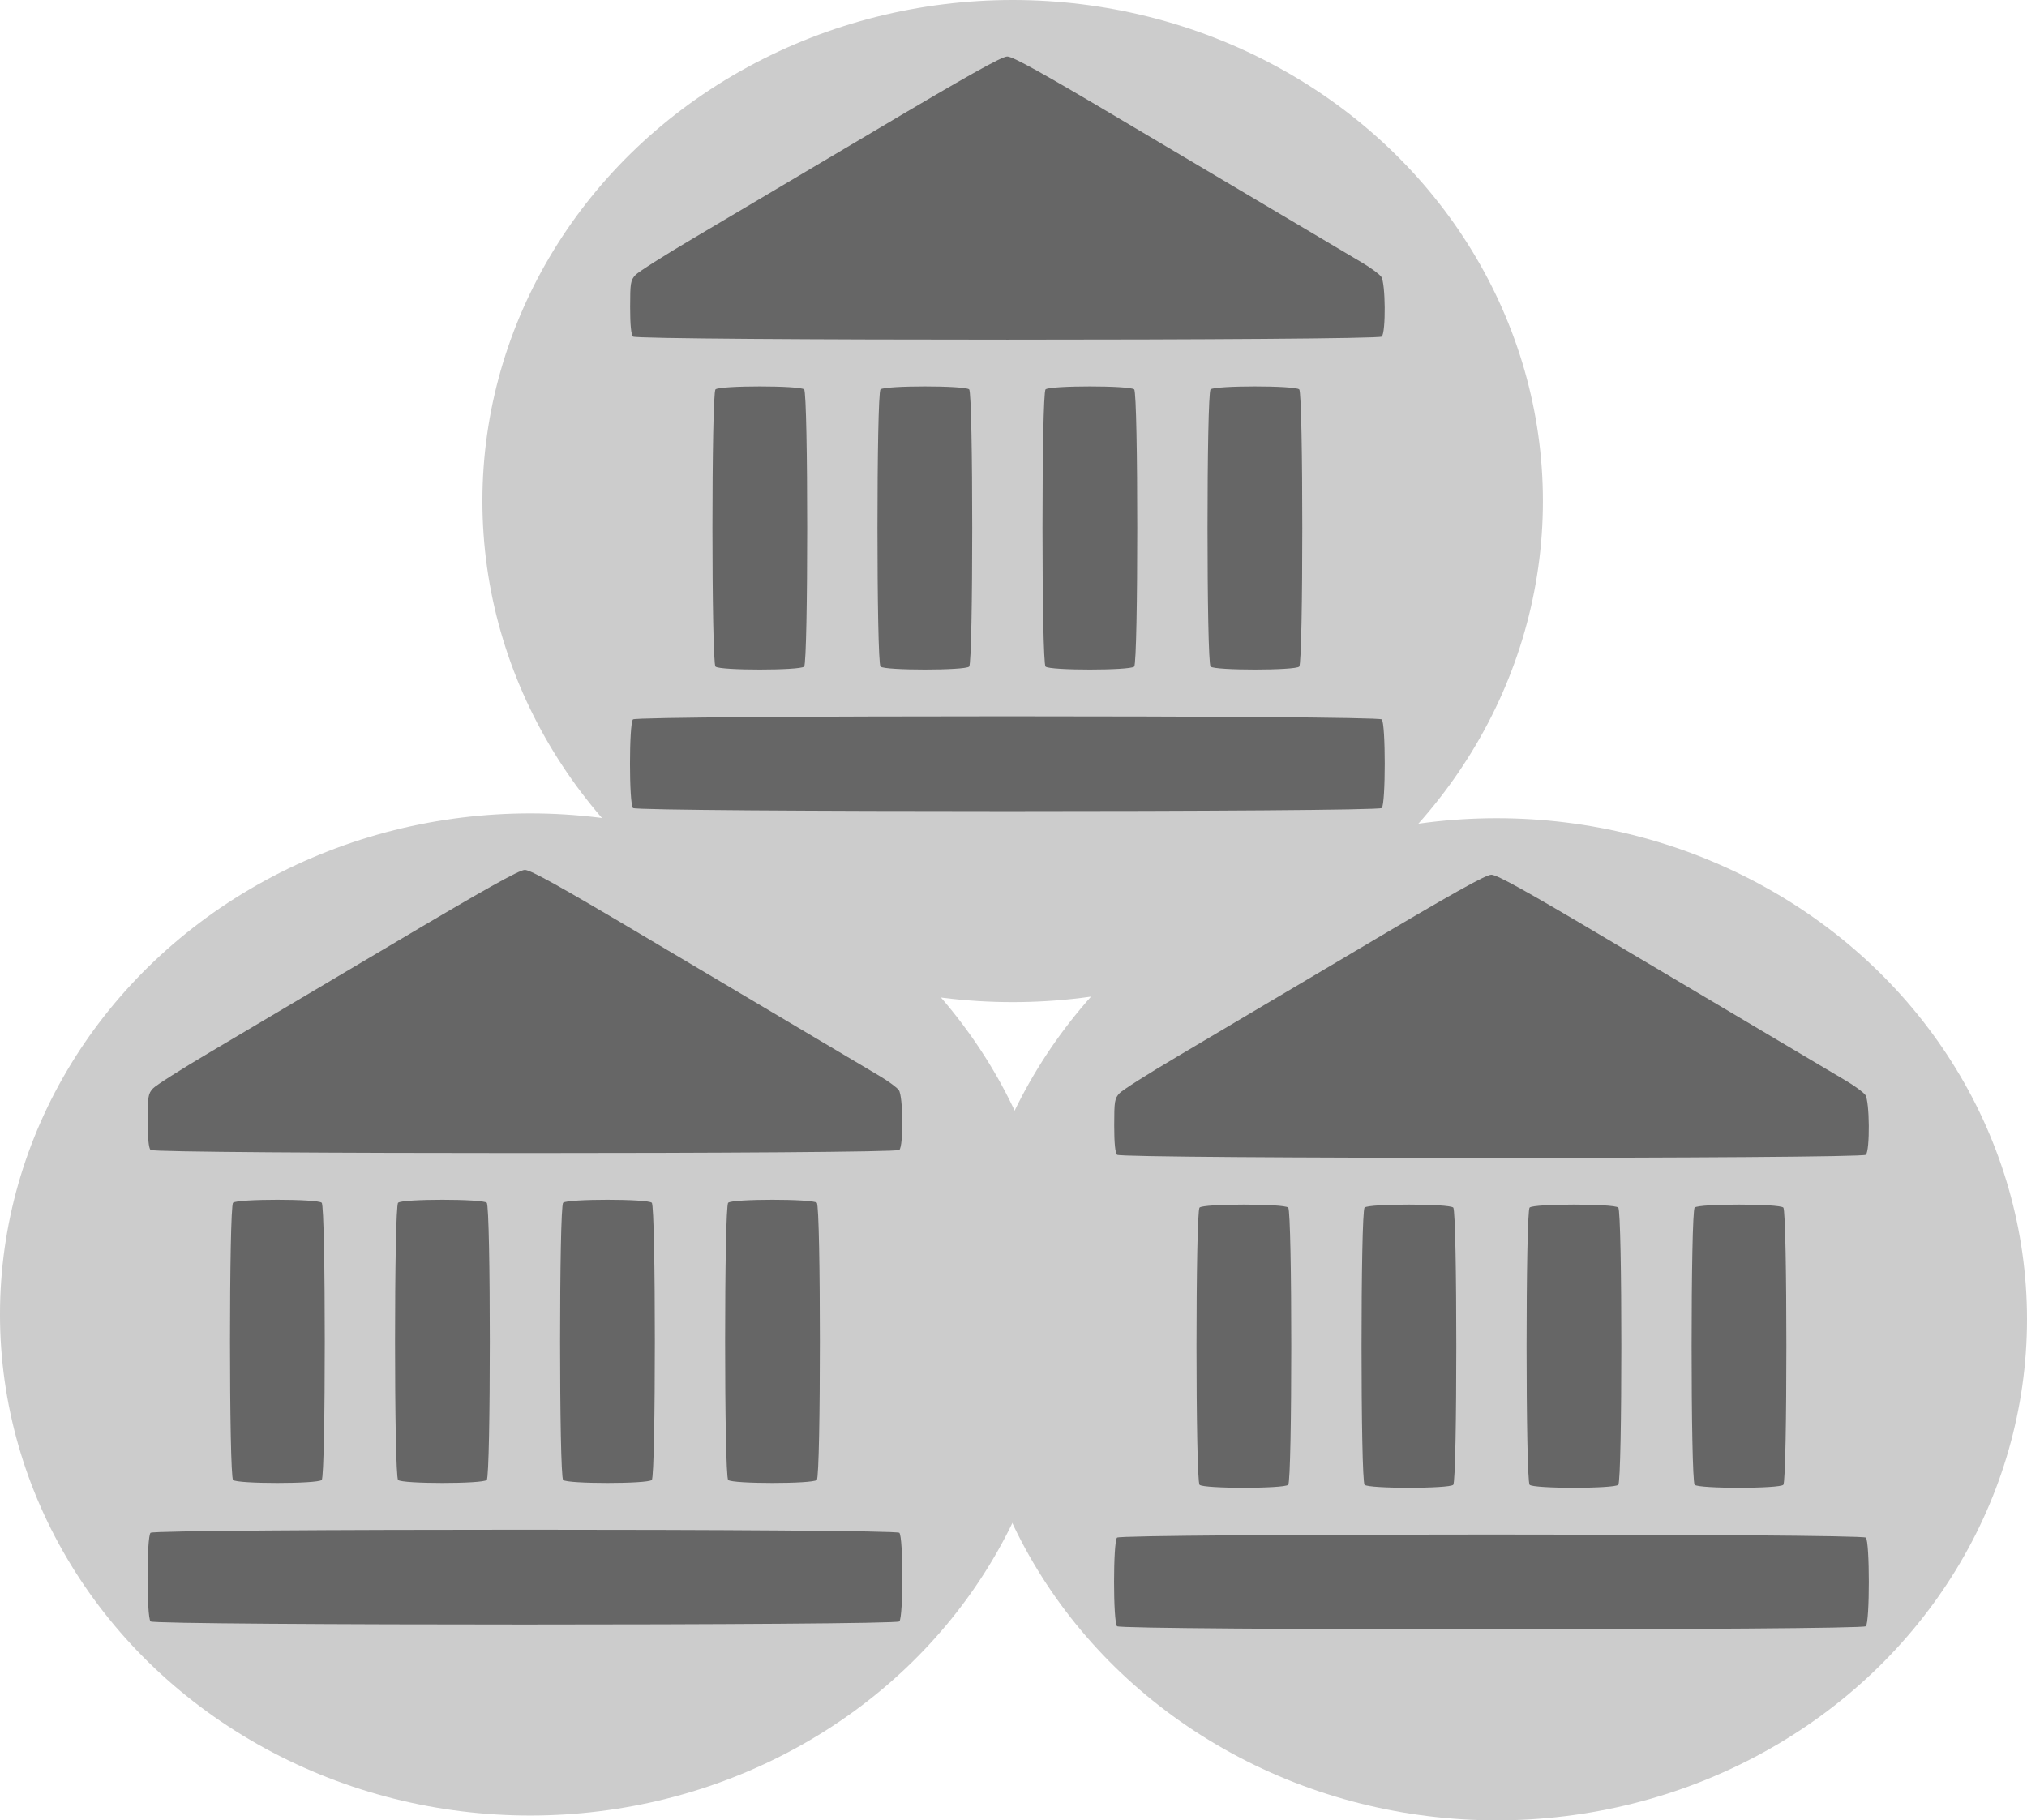 <?xml version="1.0" encoding="UTF-8" standalone="no"?>
<svg
   xmlns:dc="http://purl.org/dc/elements/1.1/"
   xmlns:cc="http://creativecommons.org/ns#"
   xmlns:rdf="http://www.w3.org/1999/02/22-rdf-syntax-ns#"
   xmlns:svg="http://www.w3.org/2000/svg"
   xmlns="http://www.w3.org/2000/svg"
   xmlns:sodipodi="http://sodipodi.sourceforge.net/DTD/sodipodi-0.dtd"
   xmlns:inkscape="http://www.inkscape.org/namespaces/inkscape"
   width="227.478mm"
   height="204.313mm"
   viewBox="0 0 227.478 204.313"
   version="1.1"
   id="svg8"
   inkscape:version="1.0.1 (3bc2e813f5, 2020-09-07)"
   sodipodi:docname="consortium.svg">
  <defs
     id="defs2" />
  <sodipodi:namedview
     id="base"
     pagecolor="#ffffff"
     bordercolor="#666666"
     borderopacity="1.0"
     inkscape:pageopacity="0.0"
     inkscape:pageshadow="2"
     inkscape:zoom="0.35"
     inkscape:cx="298.88062"
     inkscape:cy="834.09739"
     inkscape:document-units="mm"
     inkscape:current-layer="layer1"
     inkscape:document-rotation="0"
     showgrid="false"
     fit-margin-top="0"
     fit-margin-left="0"
     fit-margin-right="0"
     fit-margin-bottom="0"
     inkscape:window-width="1920"
     inkscape:window-height="1119"
     inkscape:window-x="0"
     inkscape:window-y="44"
     inkscape:window-maximized="1" />
  <g
     inkscape:label="Layer 1"
     inkscape:groupmode="layer"
     id="layer1"
     transform="translate(-26.755,72.522)">
    <g
       id="g54"
       transform="translate(46.403,-40.998)">
      <ellipse
         style="fill:#ccc;fill-rule:evenodd;stroke-width:1;stroke-linecap:round;stroke-linejoin:bevel"
         id="path48"
         cx="39.858"
         cy="116.009"
         rx="59.507"
         ry="56.239" />
      <path
         style="fill:#666;stroke-width:0.265"
         d="m -2.753,150.463 c -0.447,-0.447 -0.447,-9.502 0,-9.948 0.462,-0.462 83.57,-0.462 84.032,0 0.447,0.447 0.447,9.502 0,9.948 -0.462,0.462 -83.57,0.462 -84.032,0 z m 9.26,-15.875 c -0.458,-0.458 -0.458,-30.657 0,-31.115 0.447,-0.447 9.502,-0.447 9.948,0 0.458,0.458 0.458,30.657 0,31.115 -0.447,0.447 -9.502,0.447 -9.948,0 z m 18.521,0 c -0.458,-0.458 -0.458,-30.657 0,-31.115 0.447,-0.447 9.502,-0.447 9.948,0 0.458,0.458 0.458,30.657 0,31.115 -0.447,0.447 -9.502,0.447 -9.948,0 z m 18.521,0 c -0.458,-0.458 -0.458,-30.657 0,-31.115 0.447,-0.447 9.502,-0.447 9.948,0 0.458,0.458 0.458,30.657 0,31.115 -0.447,0.447 -9.502,0.447 -9.948,0 z m 18.521,0 c -0.458,-0.458 -0.458,-30.657 0,-31.115 0.447,-0.447 9.502,-0.447 9.948,0 0.458,0.458 0.458,30.657 0,31.115 -0.447,0.447 -9.502,0.447 -9.948,0 z M -2.753,97.546 c -0.209,-0.209 -0.318,-1.331 -0.318,-3.293 0,-2.719 0.051,-3.03 0.595,-3.615 0.327,-0.352 3.215,-2.186 6.416,-4.076 3.201,-1.89 12.267,-7.264 20.146,-11.942 10.744,-6.38 14.535,-8.507 15.167,-8.507 0.628,0 3.908,1.822 12.927,7.179 10.267,6.098 17.244,10.238 26.86,15.938 0.996,0.59 1.978,1.312 2.183,1.605 0.485,0.692 0.531,6.236 0.055,6.711 -0.462,0.462 -83.57,0.462 -84.032,0 z"
         id="path24"
         sodipodi:nodetypes="sssssssssssssssssssssssssssssssssssss" />
    </g>
    <g
       id="g60"
       transform="translate(154.868,-40.457)">
      <ellipse
         style="fill:#ccc;fill-rule:evenodd;stroke-width:1;stroke-linecap:round;stroke-linejoin:bevel"
         id="ellipse56"
         cx="39.858"
         cy="116.009"
         rx="59.507"
         ry="56.239" />
      <path
         style="fill:#666;stroke-width:0.265"
         d="m -2.753,150.463 c -0.447,-0.447 -0.447,-9.502 0,-9.948 0.462,-0.462 83.57,-0.462 84.032,0 0.447,0.447 0.447,9.502 0,9.948 -0.462,0.462 -83.57,0.462 -84.032,0 z m 9.26,-15.875 c -0.458,-0.458 -0.458,-30.657 0,-31.115 0.447,-0.447 9.502,-0.447 9.948,0 0.458,0.458 0.458,30.657 0,31.115 -0.447,0.447 -9.502,0.447 -9.948,0 z m 18.521,0 c -0.458,-0.458 -0.458,-30.657 0,-31.115 0.447,-0.447 9.502,-0.447 9.948,0 0.458,0.458 0.458,30.657 0,31.115 -0.447,0.447 -9.502,0.447 -9.948,0 z m 18.521,0 c -0.458,-0.458 -0.458,-30.657 0,-31.115 0.447,-0.447 9.502,-0.447 9.948,0 0.458,0.458 0.458,30.657 0,31.115 -0.447,0.447 -9.502,0.447 -9.948,0 z m 18.521,0 c -0.458,-0.458 -0.458,-30.657 0,-31.115 0.447,-0.447 9.502,-0.447 9.948,0 0.458,0.458 0.458,30.657 0,31.115 -0.447,0.447 -9.502,0.447 -9.948,0 z M -2.753,97.546 c -0.209,-0.209 -0.318,-1.331 -0.318,-3.293 0,-2.719 0.051,-3.03 0.595,-3.615 0.327,-0.352 3.215,-2.186 6.416,-4.076 3.201,-1.89 12.267,-7.264 20.146,-11.942 10.744,-6.38 14.535,-8.507 15.167,-8.507 0.628,0 3.908,1.822 12.927,7.179 10.267,6.098 17.244,10.238 26.86,15.938 0.996,0.59 1.978,1.312 2.183,1.605 0.485,0.692 0.531,6.236 0.055,6.711 -0.462,0.462 -83.57,0.462 -84.032,0 z"
         id="path58"
         sodipodi:nodetypes="sssssssssssssssssssssssssssssssssssss" />
    </g>
    <g
       id="g66"
       transform="translate(100.542,-132.292)">
      <ellipse
         style="fill:#ccc;fill-rule:evenodd;stroke-width:1;stroke-linecap:round;stroke-linejoin:bevel"
         id="ellipse62"
         cx="39.858"
         cy="116.009"
         rx="59.507"
         ry="56.239" />
      <path
         style="fill:#666;stroke-width:0.265"
         d="m -2.753,150.463 c -0.447,-0.447 -0.447,-9.502 0,-9.948 0.462,-0.462 83.57,-0.462 84.032,0 0.447,0.447 0.447,9.502 0,9.948 -0.462,0.462 -83.57,0.462 -84.032,0 z m 9.26,-15.875 c -0.458,-0.458 -0.458,-30.657 0,-31.115 0.447,-0.447 9.502,-0.447 9.948,0 0.458,0.458 0.458,30.657 0,31.115 -0.447,0.447 -9.502,0.447 -9.948,0 z m 18.521,0 c -0.458,-0.458 -0.458,-30.657 0,-31.115 0.447,-0.447 9.502,-0.447 9.948,0 0.458,0.458 0.458,30.657 0,31.115 -0.447,0.447 -9.502,0.447 -9.948,0 z m 18.521,0 c -0.458,-0.458 -0.458,-30.657 0,-31.115 0.447,-0.447 9.502,-0.447 9.948,0 0.458,0.458 0.458,30.657 0,31.115 -0.447,0.447 -9.502,0.447 -9.948,0 z m 18.521,0 c -0.458,-0.458 -0.458,-30.657 0,-31.115 0.447,-0.447 9.502,-0.447 9.948,0 0.458,0.458 0.458,30.657 0,31.115 -0.447,0.447 -9.502,0.447 -9.948,0 z M -2.753,97.546 c -0.209,-0.209 -0.318,-1.331 -0.318,-3.293 0,-2.719 0.051,-3.03 0.595,-3.615 0.327,-0.352 3.215,-2.186 6.416,-4.076 3.201,-1.89 12.267,-7.264 20.146,-11.942 10.744,-6.38 14.535,-8.507 15.167,-8.507 0.628,0 3.908,1.822 12.927,7.179 10.267,6.098 17.244,10.238 26.86,15.938 0.996,0.59 1.978,1.312 2.183,1.605 0.485,0.692 0.531,6.236 0.055,6.711 -0.462,0.462 -83.57,0.462 -84.032,0 z"
         id="path64"
         sodipodi:nodetypes="sssssssssssssssssssssssssssssssssssss" />
    </g>
  </g>
</svg>
